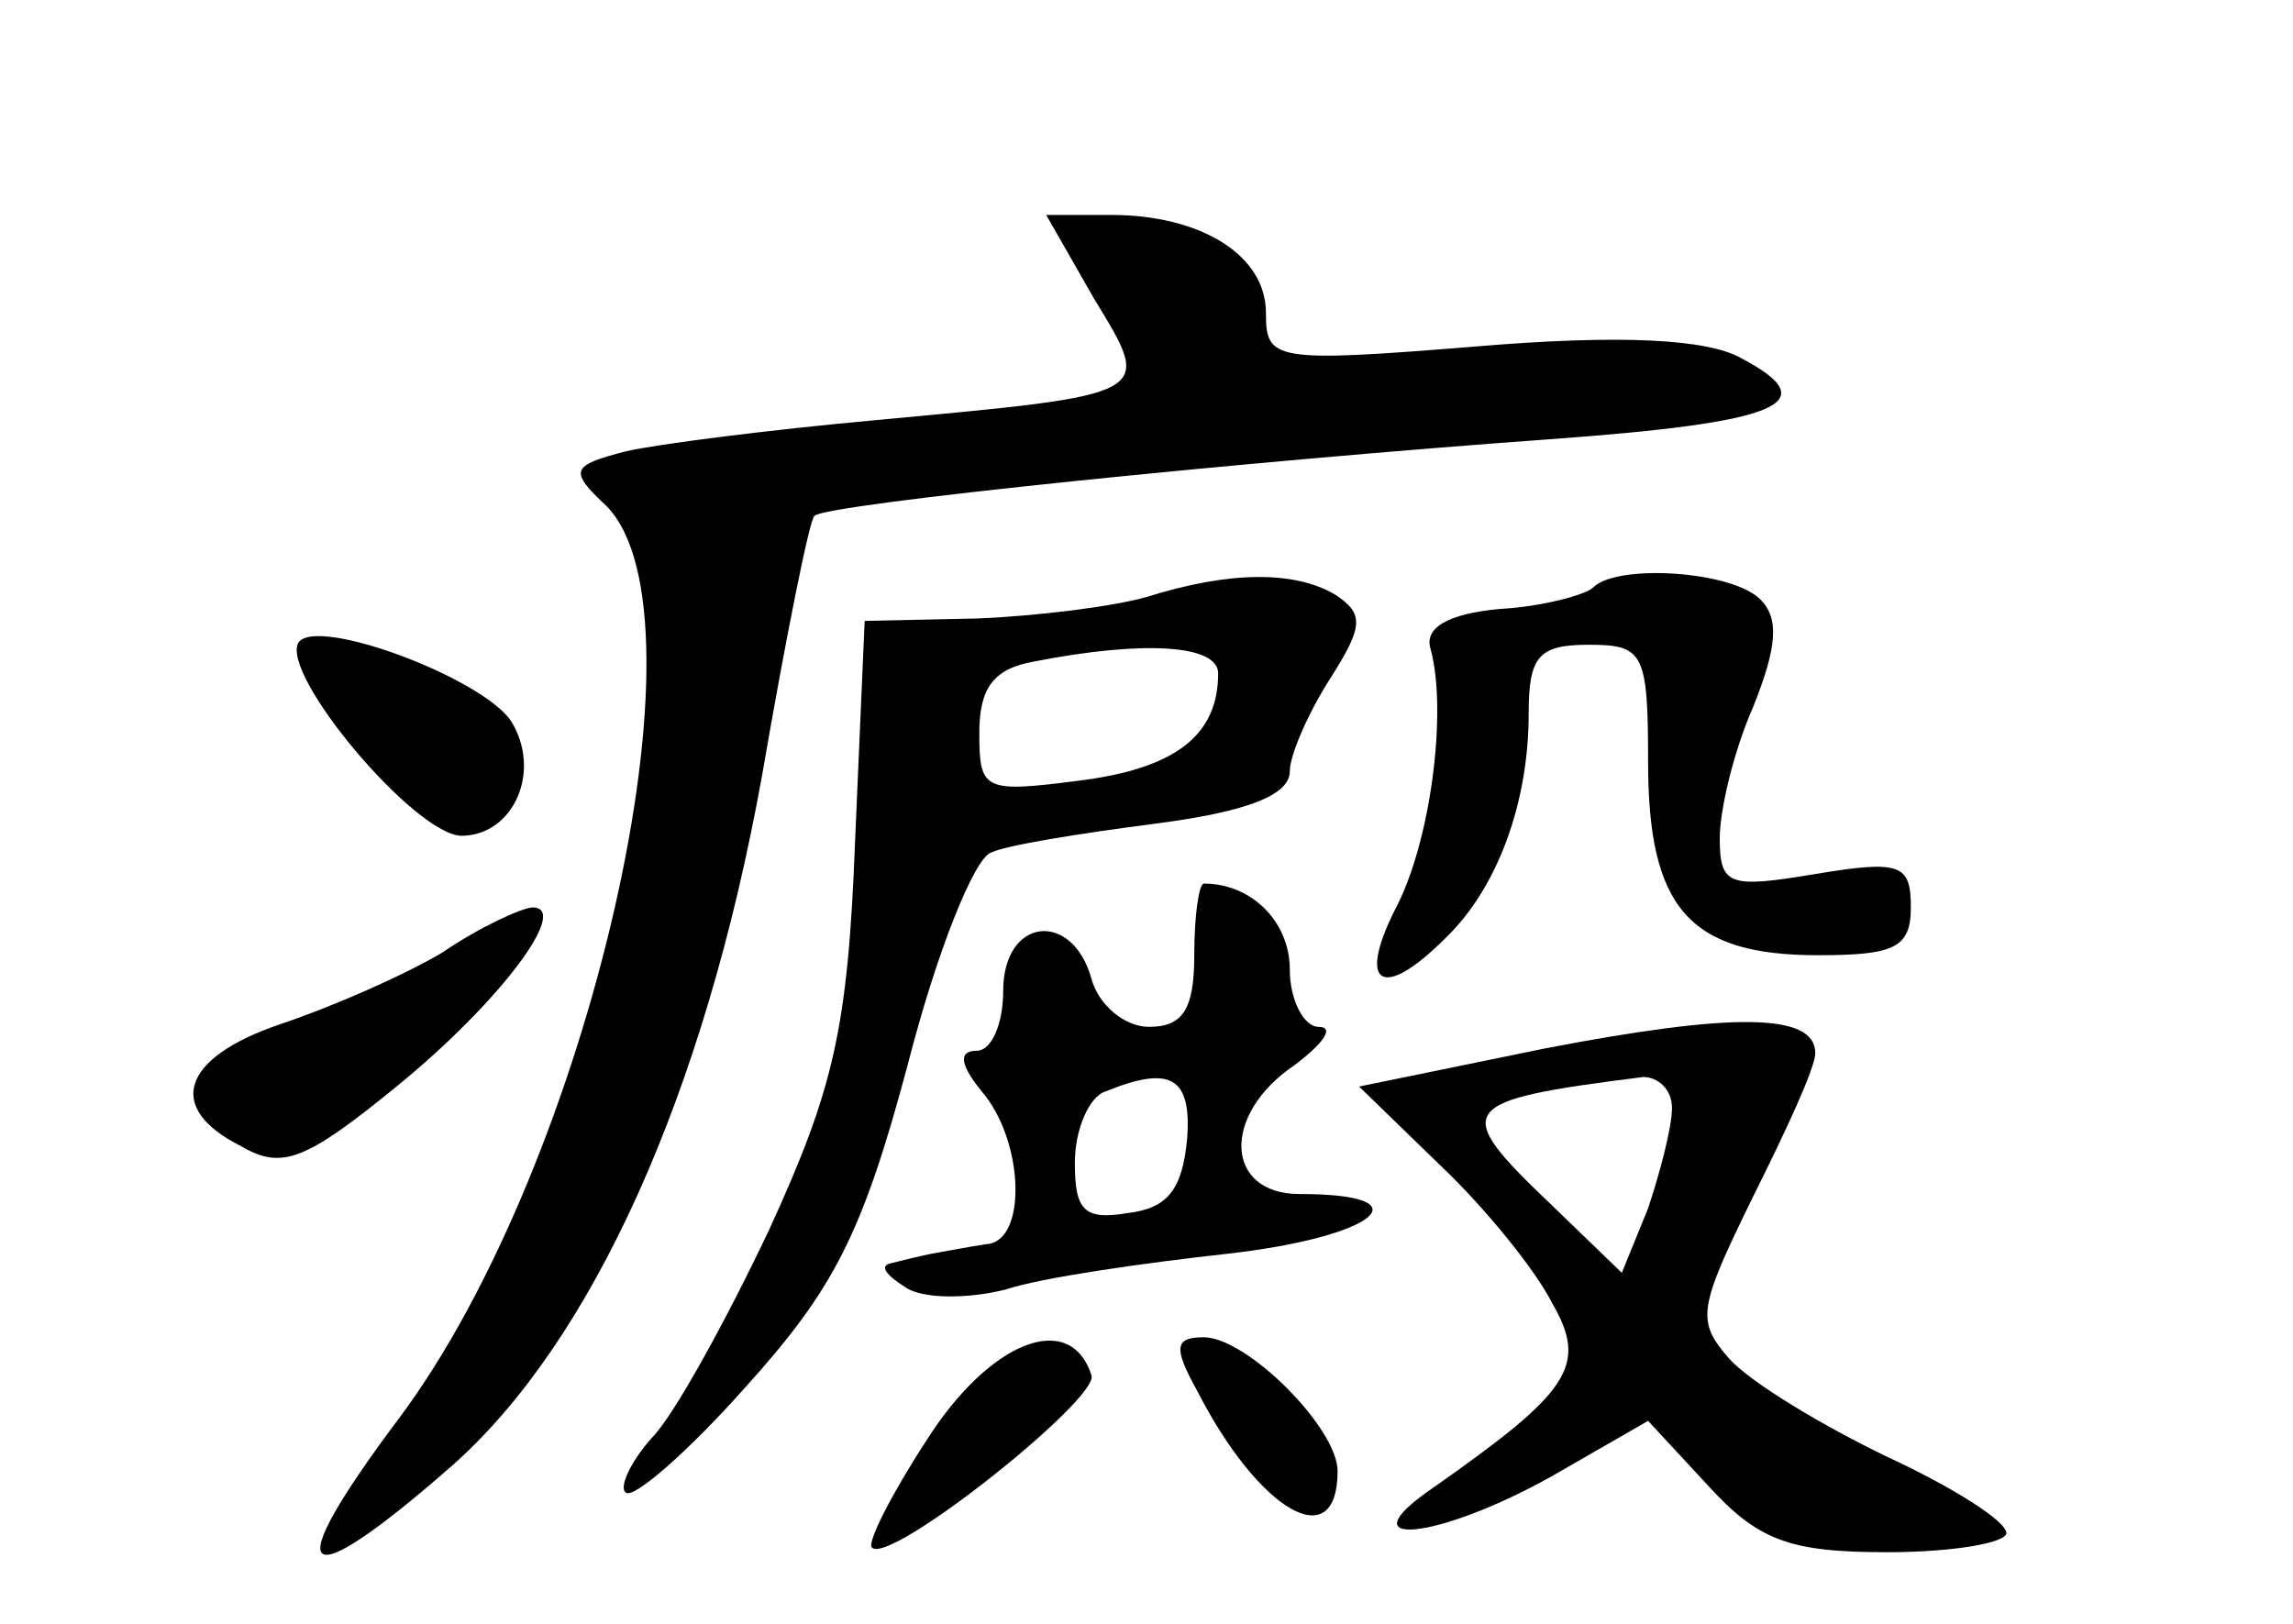 <?xml version="1.0" standalone="no"?>
<!DOCTYPE svg PUBLIC "-//W3C//DTD SVG 20010904//EN"
 "http://www.w3.org/TR/2001/REC-SVG-20010904/DTD/svg10.dtd">
<svg version="1.0" xmlns="http://www.w3.org/2000/svg"
 width="96pt" height="68pt" viewBox="0 0 96 68"
 preserveAspectRatio="xMidYMid meet">
<g transform="translate(0,68) scale(0.1,-0.1)"
fill="#000000" stroke="none">
<path d="M458 555 c25 -41 26 -40 -92 -51 -44 -4 -91 -10 -104 -13 -23 -6 -24
-8 -8 -23 45 -46 -7 -275 -87 -382 -51 -68 -42 -76 22 -20 59 52 106 156 130
289 10 58 20 108 22 109 5 5 182 23 307 32 97 7 117 15 81 34 -14 8 -50 10
-110 5 -86 -7 -89 -6 -89 14 0 24 -27 41 -65 41 l-27 0 20 -35z"/>
<path d="M480 430 c-14 -4 -46 -8 -71 -9 l-47 -1 -4 -92 c-3 -79 -9 -104 -36
-163 -18 -38 -40 -78 -49 -87 -9 -10 -14 -21 -11 -23 3 -3 26 17 50 44 37 41
49 64 68 135 12 47 28 87 35 89 6 3 37 8 68 12 39 5 57 12 57 22 0 7 8 25 17
39 14 22 14 27 2 35 -17 10 -44 10 -79 -1z m30 -32 c0 -26 -18 -40 -59 -45
-39 -5 -41 -4 -41 20 0 19 6 27 23 30 46 9 77 7 77 -5z"/>
<path d="M667 434 c-3 -3 -21 -8 -39 -9 -22 -2 -32 -8 -29 -17 7 -26 0 -81
-15 -109 -16 -32 -5 -38 21 -12 22 21 35 57 35 94 0 24 4 29 25 29 23 0 25 -3
25 -49 0 -61 17 -81 71 -81 32 0 39 3 39 20 0 18 -4 20 -40 14 -36 -6 -40 -5
-40 15 0 12 6 37 14 55 10 25 11 37 3 45 -12 12 -60 15 -70 5z"/>
<path d="M125 411 c-8 -13 48 -80 68 -81 22 0 34 27 21 48 -12 18 -81 44 -89
33z"/>
<path d="M500 280 c0 -23 -5 -30 -19 -30 -10 0 -21 9 -24 20 -8 29 -37 26 -37
-5 0 -14 -5 -25 -11 -25 -8 0 -7 -6 2 -17 18 -21 19 -63 2 -64 -7 -1 -17 -3
-23 -4 -5 -1 -13 -3 -17 -4 -5 -1 -2 -5 6 -10 7 -5 26 -5 42 -1 15 5 57 11 93
15 62 7 84 25 30 25 -31 0 -33 33 -2 54 12 9 17 16 10 16 -6 0 -12 11 -12 24
0 20 -16 36 -36 36 -2 0 -4 -13 -4 -30z m-3 -77 c-2 -21 -8 -29 -25 -31 -18
-3 -22 1 -22 21 0 14 6 28 13 30 27 11 36 6 34 -20z"/>
<path d="M185 281 c-17 -10 -47 -23 -68 -30 -41 -14 -48 -35 -16 -51 17 -10
27 -6 65 25 43 35 73 75 57 75 -4 0 -22 -8 -38 -19z"/>
<path d="M647 241 l-78 -16 34 -33 c19 -18 40 -44 47 -58 15 -26 7 -37 -50
-77 -38 -26 2 -22 50 5 l40 23 25 -27 c21 -23 34 -28 75 -28 28 0 50 4 50 8 0
5 -22 19 -50 32 -27 13 -57 31 -66 41 -14 16 -13 21 10 68 14 28 26 54 26 60
0 17 -35 17 -113 2z m53 -25 c0 -8 -5 -27 -10 -42 l-11 -27 -29 28 c-43 41
-41 44 38 54 6 0 12 -5 12 -13z"/>
<path d="M388 77 c-15 -23 -25 -43 -23 -45 7 -8 95 62 92 72 -9 28 -43 14 -69
-27z"/>
<path d="M501 98 c26 -51 59 -70 59 -34 0 18 -38 56 -56 56 -12 0 -13 -4 -3
-22z"/>
</g>
</svg>

